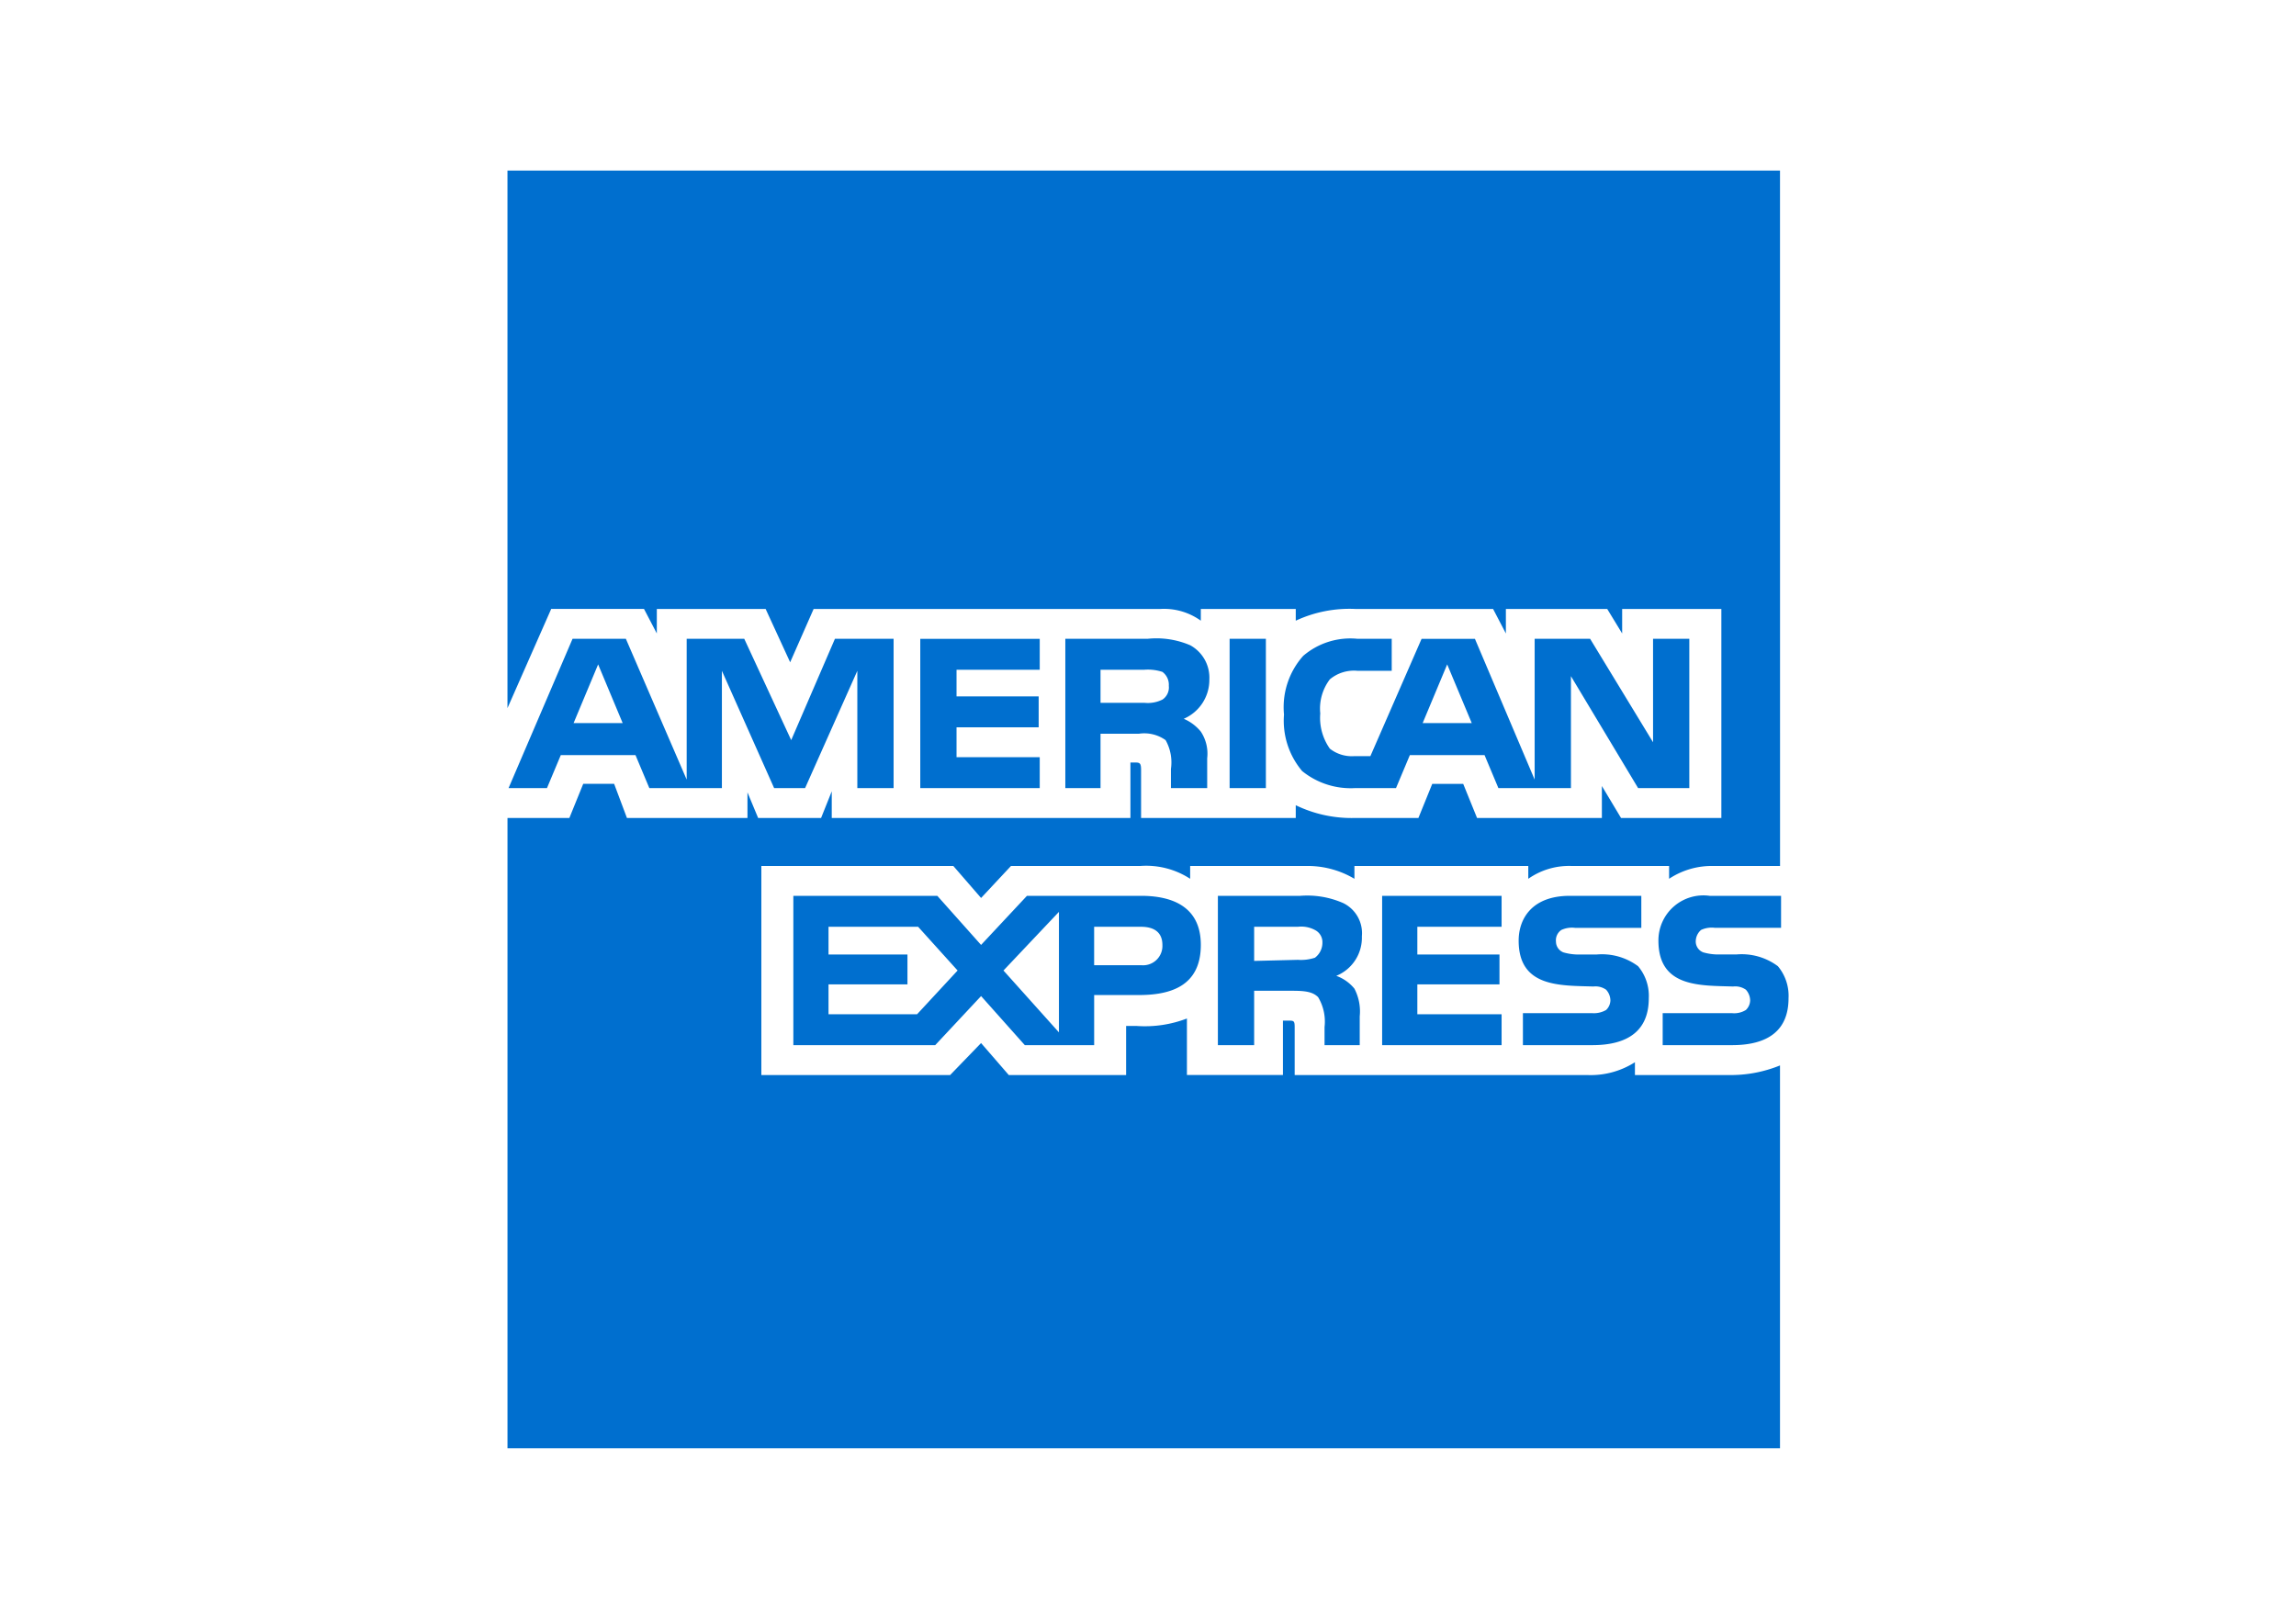 <svg xmlns="http://www.w3.org/2000/svg" viewBox="0 0 101.75 71.75"><defs><style>.cls-1{fill:#fff;}.cls-2{fill:#006fcf;}</style></defs><title>Risorsa 5</title><g id="Livello_2" data-name="Livello 2"><g id="Livello_1-2" data-name="Livello 1"><rect class="cls-1" width="101.75" height="71.75"/><rect class="cls-1" x="22.489" y="7.56" width="56.393" height="56.63"/><path class="cls-2" d="M79.261,44.242c0,1.418-.898,2.079-2.505,2.079h-3.072V44.903h3.072a.98.98,0,0,0,.615-.141.603.603,0,0,0,.189-.426.72.72,0,0,0-.189-.472.821.821,0,0,0-.567-.142c-1.465-.048-3.309.047-3.309-2.033a1.993,1.993,0,0,1,2.269-1.986H78.93v1.418H75.999a1.12,1.12,0,0,0-.614.094.677.677,0,0,0-.236.52.515.515,0,0,0,.331.473,2.422,2.422,0,0,0,.615.094h.85a2.683,2.683,0,0,1,1.844.52,2.044,2.044,0,0,1,.472,1.418Zm-6.665-1.418a2.682,2.682,0,0,0-1.844-.52h-.851a2.428,2.428,0,0,1-.615-.094.514.514,0,0,1-.331-.473.554.554,0,0,1,.236-.52,1.12,1.12,0,0,1,.615-.094h2.931V39.703H69.57c-1.702,0-2.269,1.04-2.269,1.986,0,2.079,1.844,1.985,3.309,2.033a.819.819,0,0,1,.567.142.722.722,0,0,1,.19.472.601.601,0,0,1-.19.426,1.074,1.074,0,0,1-.614.141H67.49v1.418h3.073c1.607,0,2.505-.661,2.505-2.079a2.04,2.04,0,0,0-.473-1.418Zm-6.051,2.127H62.811V43.627h3.64V42.304h-3.64V41.075h3.734V39.704H61.251v6.617h5.294Zm-6.996-4.916a3.967,3.967,0,0,0-1.938-.331H53.972v6.617h1.607v-2.41H57.28c.567,0,.898.047,1.135.284a2.11,2.11,0,0,1,.284,1.324v.803H60.258V45.045a2.181,2.181,0,0,0-.236-1.229,1.843,1.843,0,0,0-.803-.567A1.822,1.822,0,0,0,60.353,41.5a1.485,1.485,0,0,0-.804-1.464Zm-8.981-.331H45.51l-2.033,2.175-1.938-2.175H35.158v6.617h6.287l2.033-2.175,1.938,2.175h3.073V44.1h1.985c1.371,0,2.742-.378,2.742-2.222,0-1.796-1.419-2.175-2.648-2.175Zm7.705,2.742a1.968,1.968,0,0,1-.756.094l-1.938.048V41.075h1.938a1.283,1.283,0,0,1,.756.142.602.602,0,0,1,.331.567A.827.827,0,0,1,58.273,42.446Zm-7.705.331h-2.08v-1.702h2.08c.567,0,.945.237.945.804a.857.857,0,0,1-.945.898Zm-6.098.236,2.458-2.599v5.341Zm-3.829,1.939H36.717V43.627h3.498V42.304h-3.498V41.075h3.971l1.749,1.938ZM74.864,34.93H72.596l-2.978-4.963V34.93H66.404l-.615-1.465H62.48L61.865,34.93H60.022a3.419,3.419,0,0,1-2.316-.757,3.459,3.459,0,0,1-.804-2.505,3.415,3.415,0,0,1,.851-2.6,3.208,3.208,0,0,1,2.41-.756h1.513V29.73H60.163a1.672,1.672,0,0,0-1.229.378,2.142,2.142,0,0,0-.425,1.513,2.366,2.366,0,0,0,.425,1.56,1.578,1.578,0,0,0,1.087.331h.709l2.269-5.199h2.364L68.01,34.552v-6.24h2.458l2.789,4.585V28.312h1.607V34.93ZM56.099,28.312H54.492V34.93h1.607Zm-3.357.284a3.804,3.804,0,0,0-1.891-.284h-3.64V34.93h1.56V32.519H50.473a1.62,1.62,0,0,1,1.182.284,2.007,2.007,0,0,1,.236,1.276V34.93h1.607V33.606a1.764,1.764,0,0,0-.283-1.182,1.978,1.978,0,0,0-.756-.567,1.877,1.877,0,0,0,1.135-1.749,1.637,1.637,0,0,0-.851-1.512ZM46.077,33.559H42.39V32.235h3.64V30.865H42.39v-1.182H46.077v-1.37H40.783V34.93H46.077Zm-6.476-5.247h-2.6l-1.938,4.49-2.08-4.49H30.431v6.239L27.736,28.312H25.373L22.537,34.93h1.702l.614-1.465h3.309l.615,1.465h3.215V29.73L34.307,34.93h1.371L37.994,29.73V34.93h1.607V28.312ZM65.222,32.046l-1.088-2.6-1.087,2.6Zm-13.709-1.04a1.443,1.443,0,0,1-.803.142H48.771V29.683H50.71a2.086,2.086,0,0,1,.803.095.704.704,0,0,1,.284.615.651.651,0,0,1-.283.614ZM25.42,32.046l1.087-2.6,1.087,2.6ZM78.883,7.56H22.489V31.384l1.938-4.396H28.54l.568,1.087V26.989h4.822l1.087,2.363,1.04-2.363h15.363a2.794,2.794,0,0,1,1.796.52v-.52h4.207v.52a5.63,5.63,0,0,1,2.647-.52h6.098l.567,1.087V26.989h4.491l.662,1.087V26.989h4.396v9.265H71.839l-.85-1.418v1.418H65.458l-.614-1.513H63.472l-.614,1.513H59.975a5.662,5.662,0,0,1-2.552-.567v.567H50.568V34.126c0-.284-.047-.331-.236-.331h-.236v2.458H36.86V35.071l-.473,1.182H33.598l-.473-1.135V36.253H27.784L27.216,34.74H25.846l-.614,1.513h-2.742V64.19H78.883V47.22a5.787,5.787,0,0,1-2.316.425H72.454v-.567a3.647,3.647,0,0,1-2.127.567H57.375V45.518c0-.284-.047-.284-.284-.284h-.236v2.41H52.6V45.14a5.202,5.202,0,0,1-2.222.331h-.473v2.175H44.706l-1.229-1.418-1.371,1.418H33.74V38.381h8.509l1.229,1.417,1.324-1.417h5.72a3.567,3.567,0,0,1,2.221.567v-.567h5.105a4.046,4.046,0,0,1,2.175.567v-.567h7.705v.567a3.143,3.143,0,0,1,1.938-.567h4.302v.567a3.417,3.417,0,0,1,1.986-.567h2.931Z"/></g></g></svg>